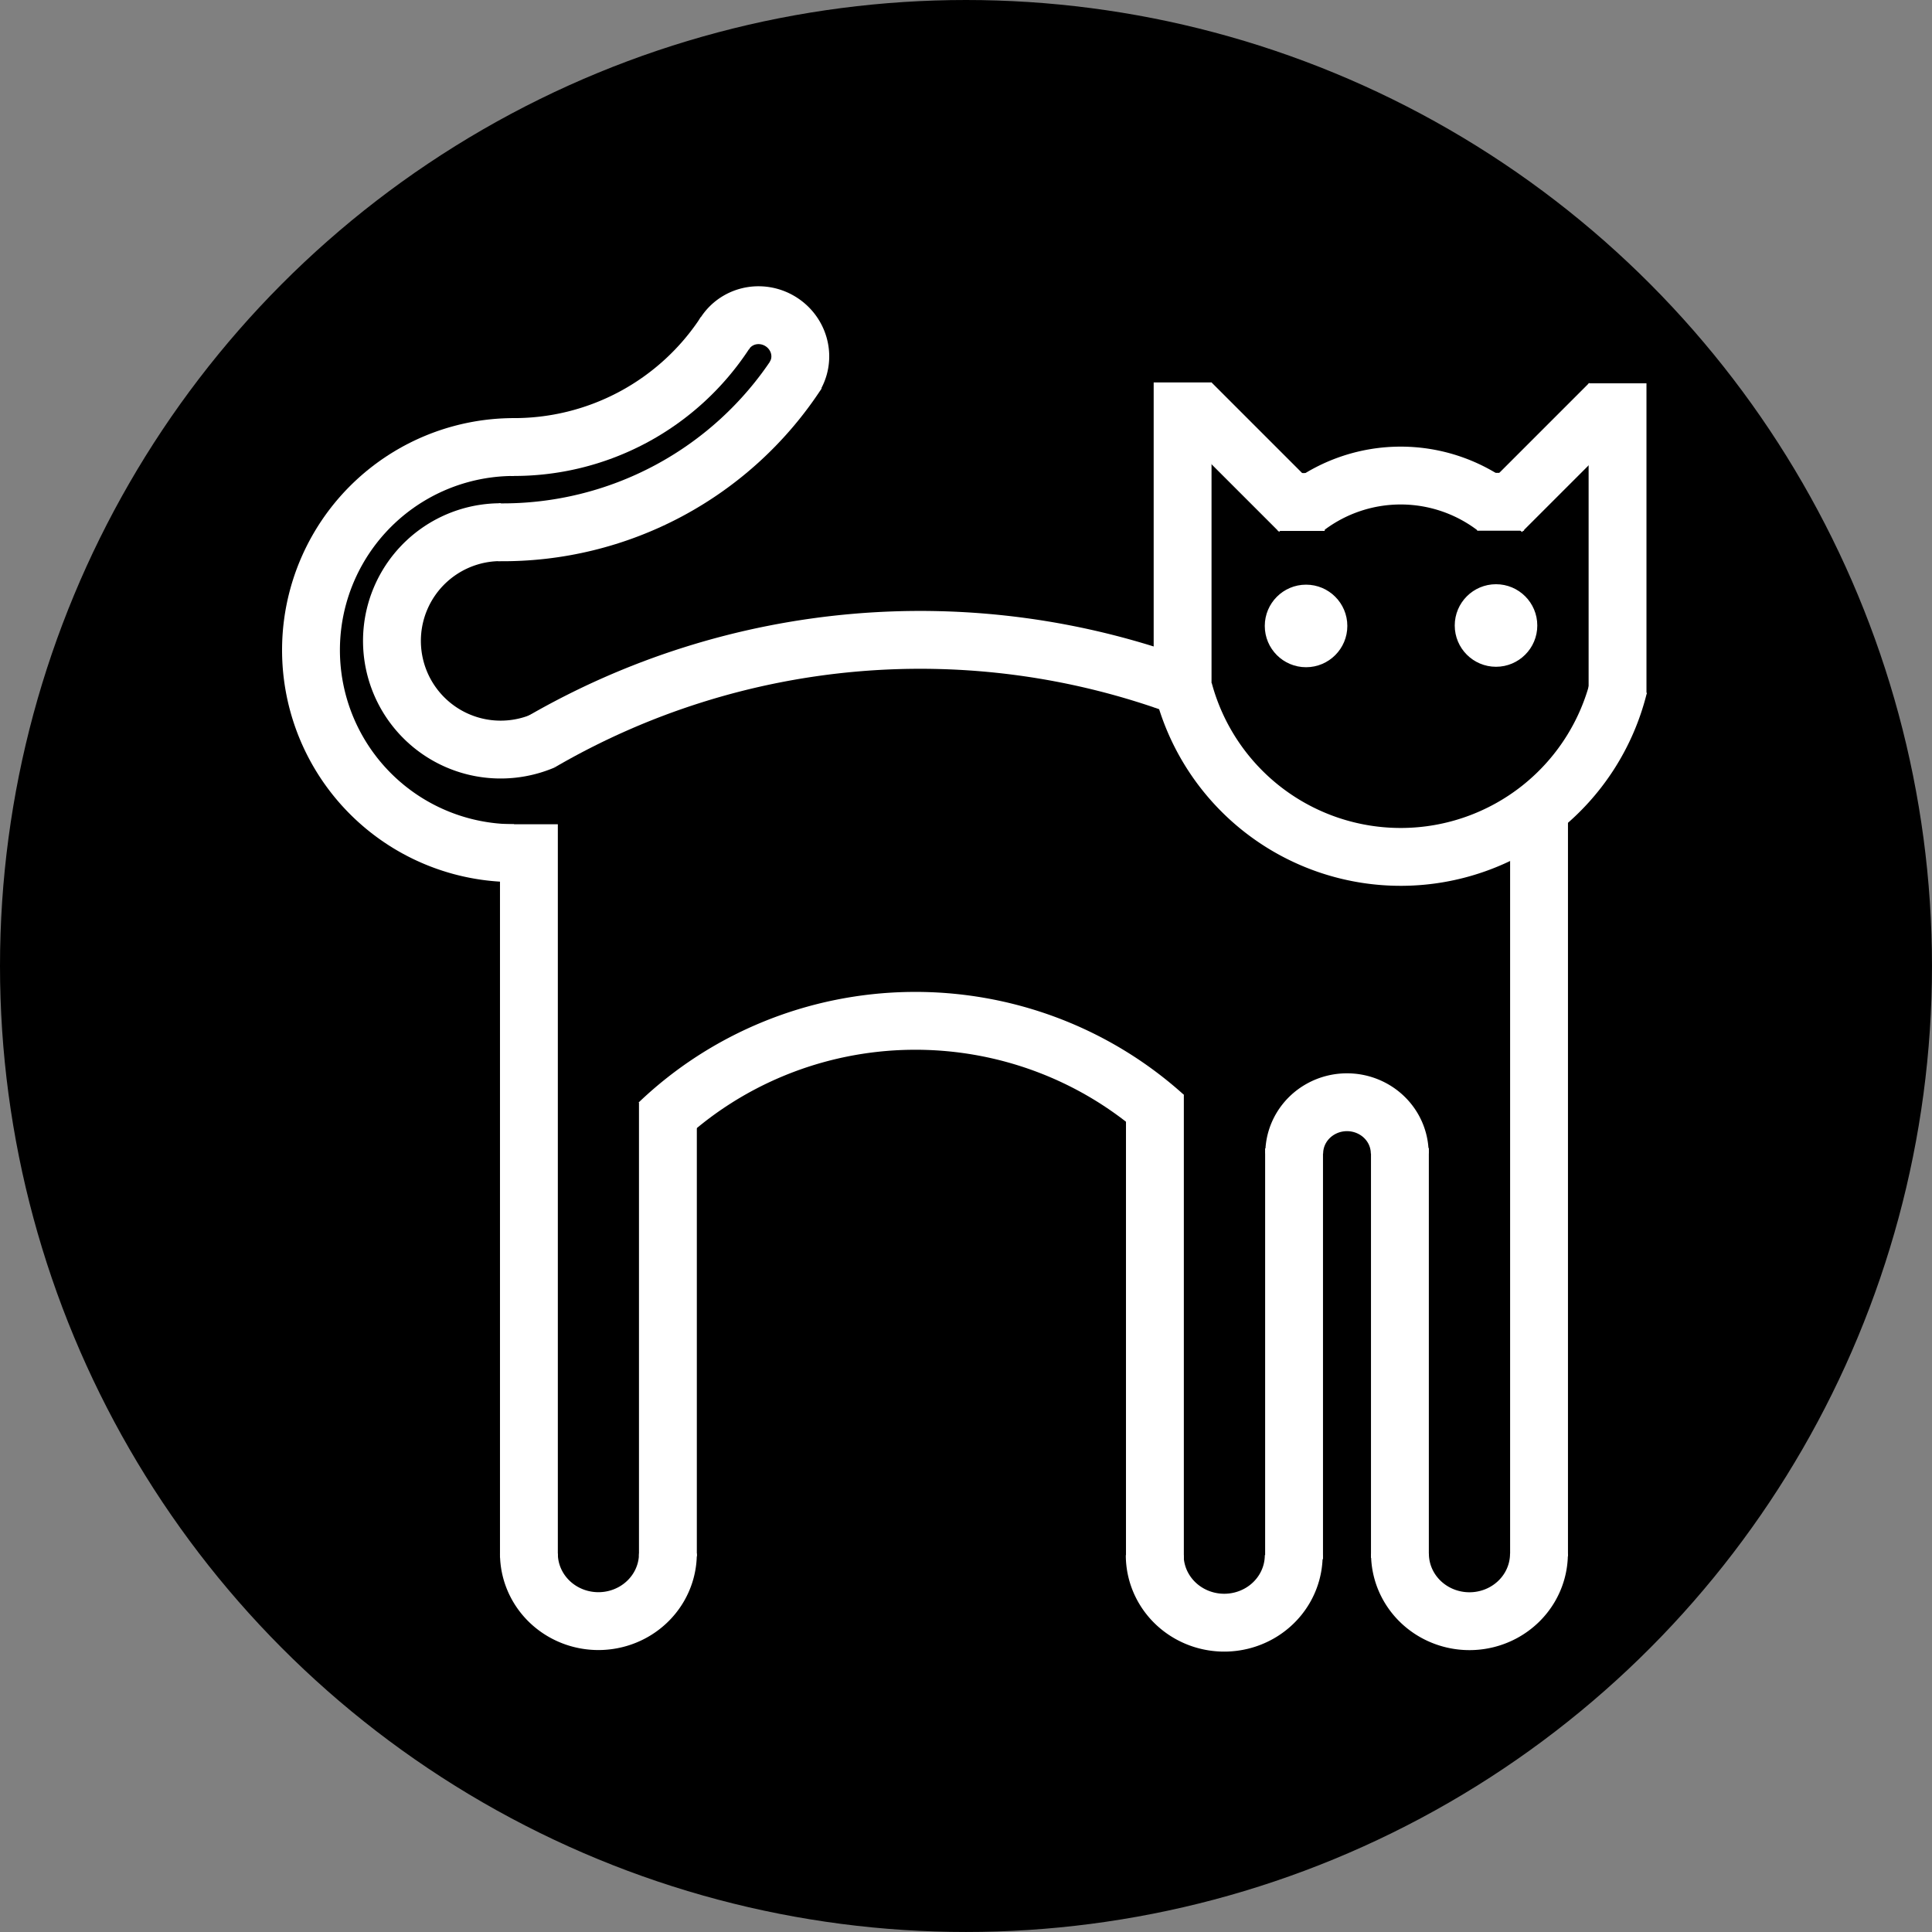 <?xml version="1.0" encoding="UTF-8" standalone="no"?>
<svg
   xmlns:dc="http://purl.org/dc/elements/1.1/"
   xmlns:cc="http://creativecommons.org/ns#"
   xmlns:rdf="http://www.w3.org/1999/02/22-rdf-syntax-ns#"
   xmlns:svg="http://www.w3.org/2000/svg"
   xmlns="http://www.w3.org/2000/svg"
   id="svg8"
   version="1.1"
   viewBox="0 0 100.189 100.189"
   height="100.189mm"
   width="100.189mm">
  <rect x="0" y="0" width="100.189" height="100.189" fill="#808080" stroke="none"/>
  <defs
     id="defs2" />
  <g
     style="display:inline"
     transform="translate(-55.361,-49.98)"
     id="layer2">
    <circle
       style="stroke-width:0.265"
       r="50.094"
       cy="100.074"
       cx="105.455"
       id="path21" />
  </g>
  <g
     style="display:inline"
     id="layer3">
    <circle
       r="2.008"
       cy="32.46"
       cx="67.729"
       id="path26"
       style="fill:#ffffff;stroke:#ffffff;stroke-width:0.265" />
    <circle
       r="2.008"
       cy="32.437"
       cx="77.58"
       id="path26-2"
       style="display:inline;fill:#ffffff;stroke:#ffffff;stroke-width:0.265" />
    <path
       d="m 28.025,38.491 a 39.184,39.184 0 0 1 33.369,-2.846"
       id="path43"
       style="display:inline;fill:none;stroke:#ffffff;stroke-width:3;stroke-miterlimit:4;stroke-dasharray:none" />
    <path
       id="path4556"
       d="m 61.327,19.832 v 16.842"
       style="fill:none;stroke:#ffffff;stroke-width:3;stroke-linecap:butt;stroke-linejoin:miter;stroke-miterlimit:4;stroke-dasharray:none;stroke-opacity:1" />
    <path
       id="path4556-9"
       d="M 27.428,42.744 V 80.779"
       style="display:inline;fill:none;stroke:#ffffff;stroke-width:3;stroke-linecap:butt;stroke-linejoin:miter;stroke-miterlimit:4;stroke-dasharray:none;stroke-opacity:1" />
    <path
       id="path4556-9-6"
       d="M 34.636,57.171 V 80.711"
       style="display:inline;fill:none;stroke:#ffffff;stroke-width:3;stroke-linecap:butt;stroke-linejoin:miter;stroke-miterlimit:4;stroke-dasharray:none;stroke-opacity:1" />
    <path
       id="path4556-9-6-2"
       d="M 59.891,56.772 V 80.853"
       style="display:inline;fill:none;stroke:#ffffff;stroke-width:3;stroke-linecap:butt;stroke-linejoin:miter;stroke-miterlimit:4;stroke-dasharray:none;stroke-opacity:1" />
    <path
       id="path4556-9-6-8"
       d="M 67.107,59.552 V 80.856"
       style="display:inline;fill:none;stroke:#ffffff;stroke-width:3;stroke-linecap:butt;stroke-linejoin:miter;stroke-miterlimit:4;stroke-dasharray:none;stroke-opacity:1" />
    <path
       id="path4556-9-6-6"
       d="M 72.596,59.535 V 80.79"
       style="display:inline;fill:none;stroke:#ffffff;stroke-width:3;stroke-linecap:butt;stroke-linejoin:miter;stroke-miterlimit:4;stroke-dasharray:none;stroke-opacity:1" />
    <path
       id="path4556-9-6-64"
       d="M 79.811,41.45 V 80.71"
       style="display:inline;fill:none;stroke:#ffffff;stroke-width:3;stroke-linecap:butt;stroke-linejoin:miter;stroke-miterlimit:4;stroke-dasharray:none;stroke-opacity:1" />
    <path
       id="path4556-7"
       d="M 83.882,19.878 V 35.993"
       style="display:inline;fill:none;stroke:#ffffff;stroke-width:3;stroke-linecap:butt;stroke-linejoin:miter;stroke-miterlimit:4;stroke-dasharray:none;stroke-opacity:1" />
    <path
       d="m 34.636,80.564 a 3.604,3.503 0 0 1 -1.802,3.034 3.604,3.503 0 0 1 -3.604,0 3.604,3.503 0 0 1 -1.802,-3.034"
       id="path4638"
       style="fill:none;stroke:#ffffff;stroke-width:3;stroke-miterlimit:4;stroke-dasharray:none" />
    <path
       d="m 67.09,80.645 a 3.604,3.503 0 0 1 -1.802,3.034 3.604,3.503 0 0 1 -3.604,0 3.604,3.503 0 0 1 -1.802,-3.034"
       id="path4638-9"
       style="display:inline;fill:none;stroke:#ffffff;stroke-width:3;stroke-miterlimit:4;stroke-dasharray:none" />
    <path
       d="m 79.807,80.568 a 3.604,3.503 0 0 1 -1.802,3.034 3.604,3.503 0 0 1 -3.604,-10e-7 3.604,3.503 0 0 1 -1.802,-3.034"
       id="path4638-4"
       style="display:inline;fill:none;stroke:#ffffff;stroke-width:3;stroke-miterlimit:4;stroke-dasharray:none" />
    <path
       transform="scale(-1)"
       d="m -67.116,-59.819 a 2.735,2.659 0 0 1 -1.368,2.303 2.735,2.659 0 0 1 -2.735,0 2.735,2.659 0 0 1 -1.368,-2.303"
       id="path4638-9-3"
       style="display:inline;fill:none;stroke:#ffffff;stroke-width:3;stroke-miterlimit:4;stroke-dasharray:none" />
    <path
       transform="rotate(-150)"
       d="m -41.195,3.731 a 2.13,2.071 0 0 1 -1.065,1.794 2.13,2.071 0 0 1 -2.13,-10e-8 2.13,2.071 0 0 1 -1.065,-1.794"
       id="path4638-9-3-0"
       style="display:inline;fill:none;stroke:#ffffff;stroke-width:3;stroke-miterlimit:4;stroke-dasharray:none" />
    <path
       d="m 89.518,108.234 a 19.114,18.824 0 0 1 26.228,-0.368"
       id="path4691"
       style="display:inline;fill:none;stroke:#ffffff;stroke-width:3;stroke-miterlimit:4;stroke-dasharray:none"
       transform="translate(-55.361,-49.98)" />
    <path
       id="path4697"
       d="m 61.759,20.886 5.633,5.633"
       style="display:inline;fill:none;stroke:#ffffff;stroke-width:3;stroke-linecap:butt;stroke-linejoin:miter;stroke-miterlimit:4;stroke-dasharray:none;stroke-opacity:1" />
    <path
       d="m 123.158,76.25 a 8.083,8.083 0 0 1 9.741,0.047"
       id="path4695"
       style="display:inline;fill:none;stroke:#ffffff;stroke-width:3;stroke-miterlimit:4;stroke-dasharray:none"
       transform="translate(-55.361,-49.98)" />
    <path
       id="path4697-0"
       d="m 83.472,20.92 -5.609,5.609"
       style="display:inline;fill:none;stroke:#ffffff;stroke-width:3;stroke-linecap:butt;stroke-linejoin:miter;stroke-miterlimit:4;stroke-dasharray:none;stroke-opacity:1" />
    <path
       id="path4720"
       d="m 121.63,76.013 h 2.427"
       style="display:inline;fill:none;stroke:#ffffff;stroke-width:3;stroke-linecap:butt;stroke-linejoin:miter;stroke-miterlimit:4;stroke-dasharray:none;stroke-opacity:1"
       transform="translate(-55.361,-49.98)" />
    <path
       id="path4720-1"
       d="m 131.967,76.001 h 2.427"
       style="display:inline;fill:none;stroke:#ffffff;stroke-width:3;stroke-linecap:butt;stroke-linejoin:miter;stroke-miterlimit:4;stroke-dasharray:none;stroke-opacity:1"
       transform="translate(-55.361,-49.98)" />
    <path
       d="M 83.946,35.574 A 11.646,11.646 0 0 1 72.756,44.436 11.646,11.646 0 0 1 61.388,35.804"
       id="path4743"
       style="fill:none;stroke:#ffffff;stroke-width:3;stroke-miterlimit:4;stroke-dasharray:none" />
    <path
       d="m 26.657,44.242 a 10.53,10.53 0 0 1 -9.119,-5.265 10.53,10.53 0 0 1 0,-10.53 10.53,10.53 0 0 1 9.119,-5.265"
       id="path4745"
       style="fill:none;stroke:#ffffff;stroke-width:3;stroke-miterlimit:4;stroke-dasharray:none" />
    <path
       d="M 28.189,38.413 A 5.637,5.637 0 0 1 22.013,37.256 5.637,5.637 0 0 1 20.745,31.101 5.637,5.637 0 0 1 25.963,27.598"
       id="path4745-4"
       style="display:inline;fill:none;stroke:#ffffff;stroke-width:3;stroke-miterlimit:4;stroke-dasharray:none" />
    <path
       d="M 96.716,69.299 A 18.239,18.239 0 0 1 81.21,77.583"
       id="path4764-4"
       style="display:inline;fill:none;stroke:#ffffff;stroke-width:3;stroke-miterlimit:4;stroke-dasharray:none"
       transform="translate(-55.361,-49.98)" />
    <path
       d="M 92.973,67.226 A 13.069,13.069 0 0 1 81.862,73.161"
       id="path4764"
       style="display:inline;fill:none;stroke:#ffffff;stroke-width:3;stroke-miterlimit:4;stroke-dasharray:none"
       transform="translate(-55.361,-49.98)" />
  </g>
</svg>
